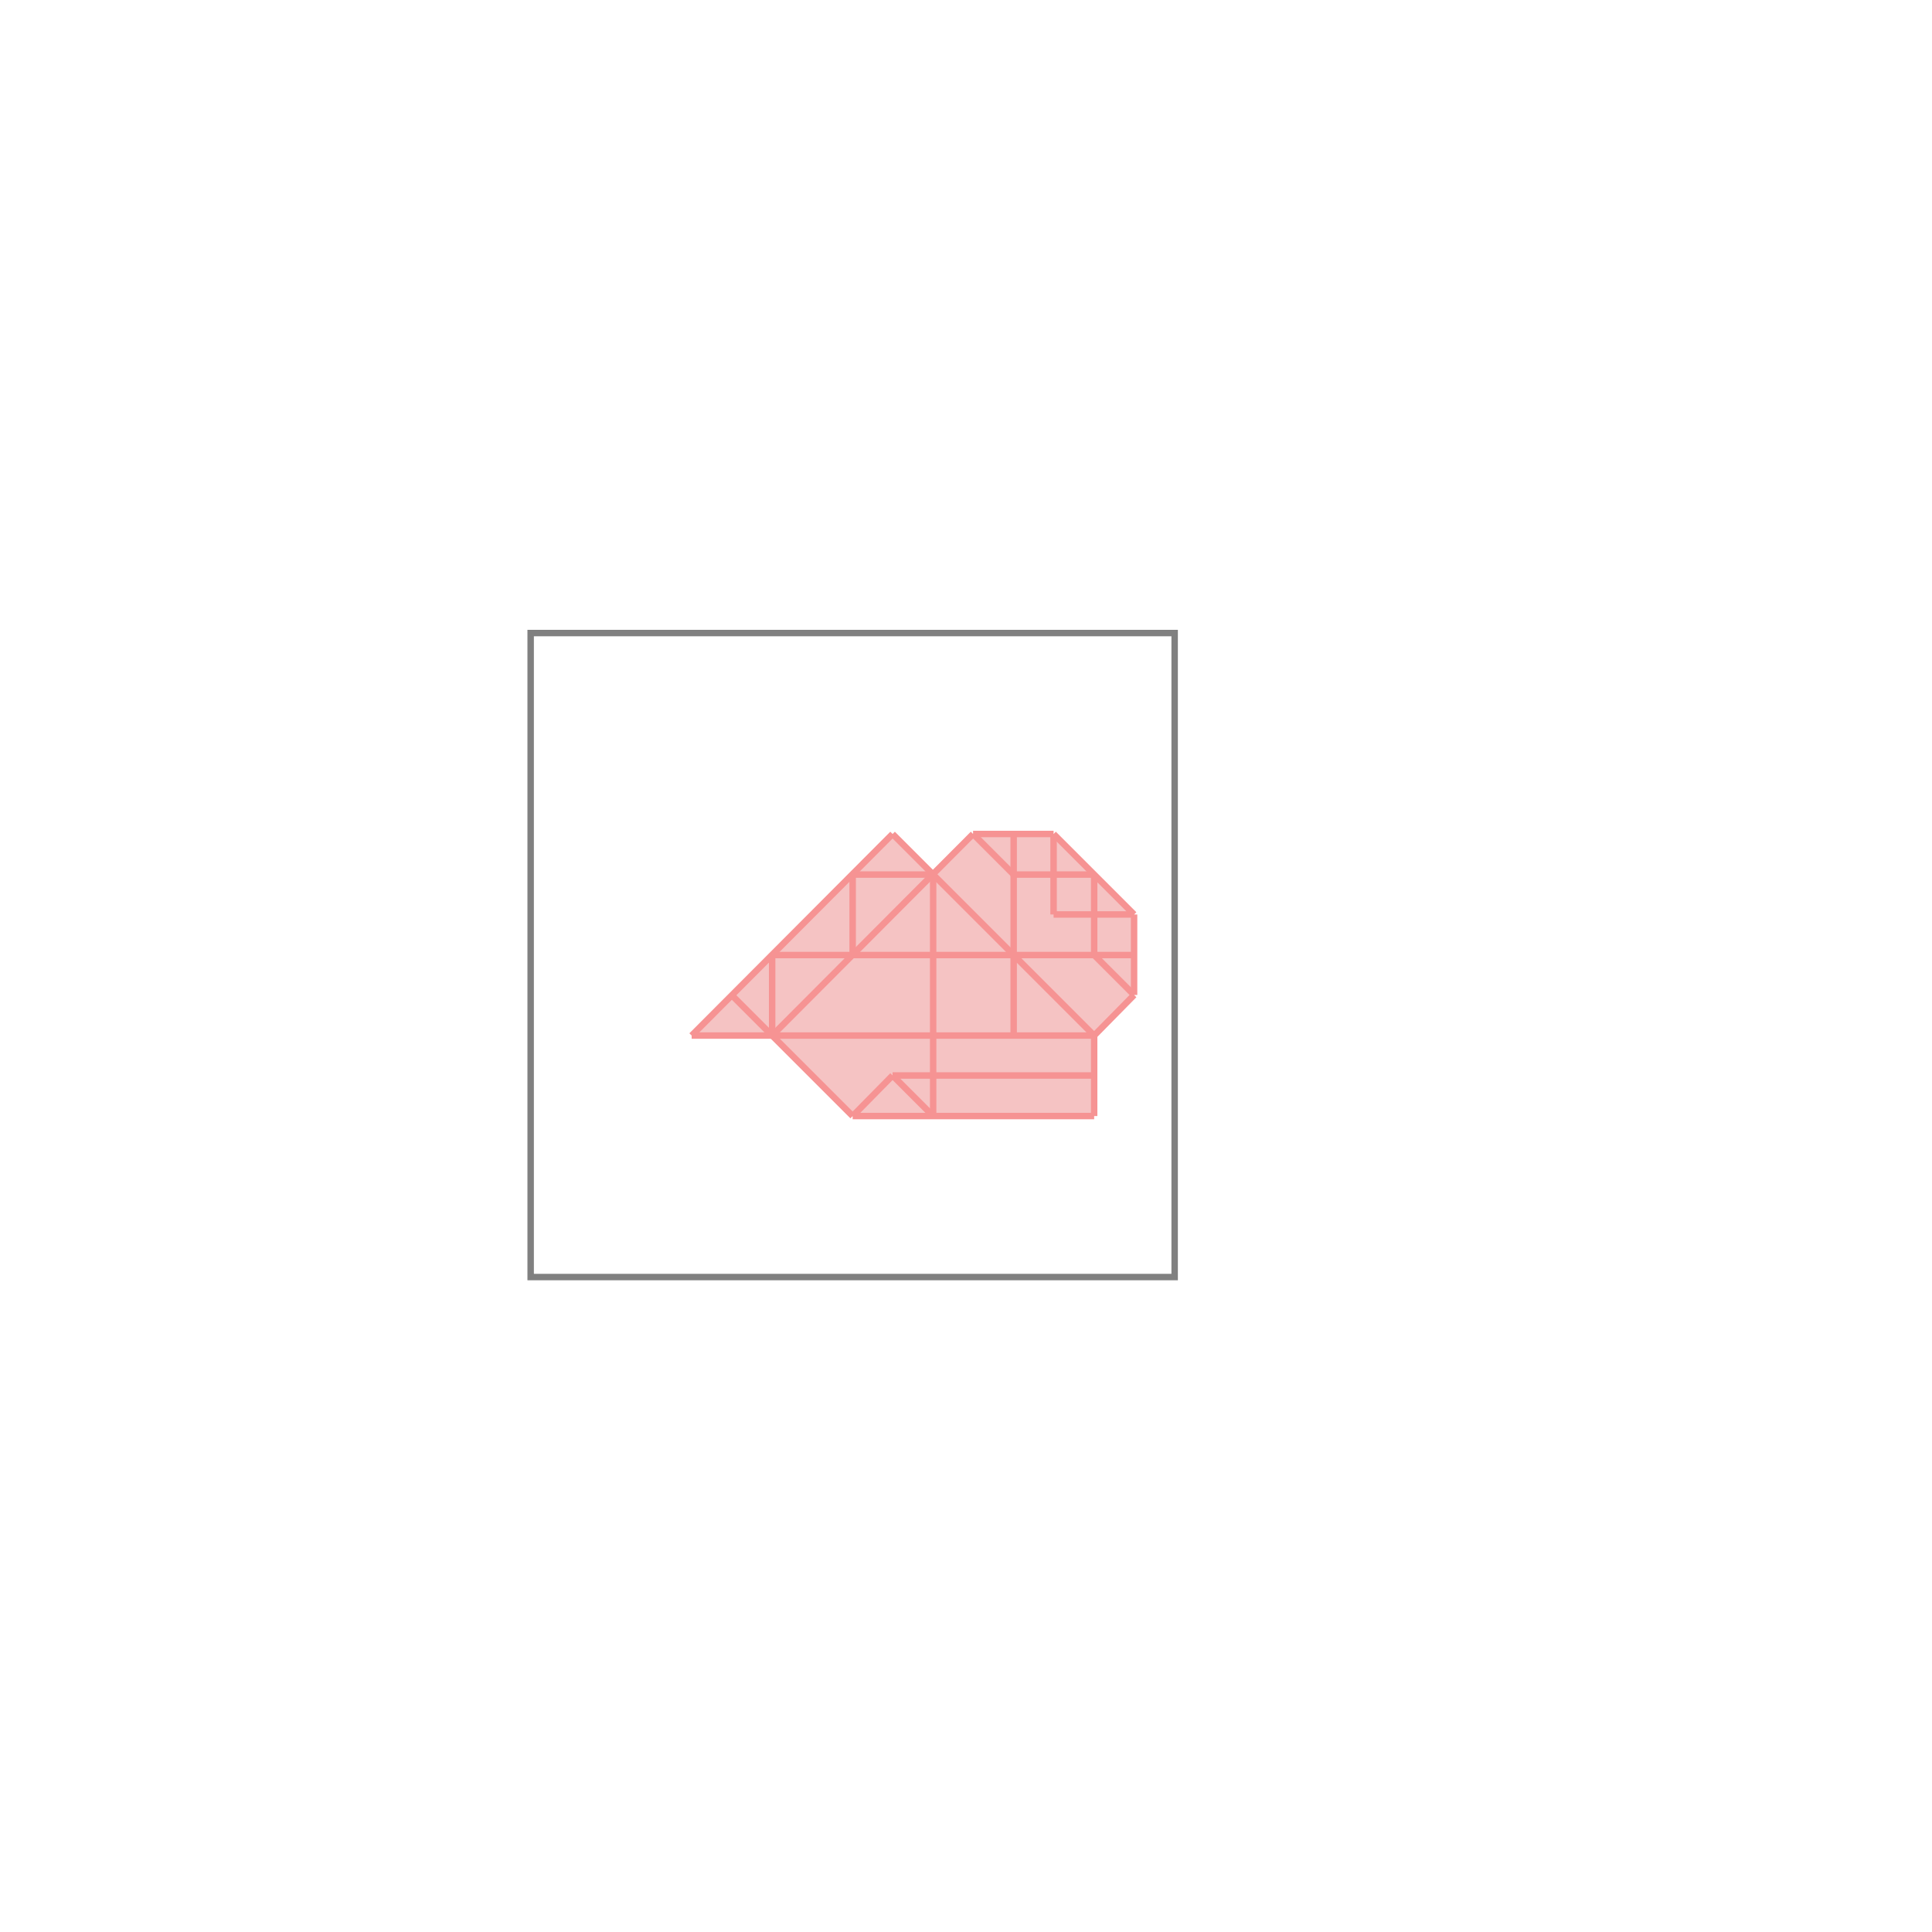 <svg xmlns="http://www.w3.org/2000/svg" viewBox="-1.5 -1.5 3 3">
<g transform="scale(1, -1)">
<path d="M-0.176 -0.233 L0.199 -0.233 L0.199 -0.108 L0.261 -0.045 L0.261 0.08 L0.136 0.205 L0.011 0.205 L-0.051 0.142 L-0.114 0.205 L-0.426 -0.108 L-0.301 -0.108 z " fill="rgb(245,195,195)" />
<path d="M-0.676 -0.483 L0.324 -0.483 L0.324 0.517 L-0.676 0.517  z" fill="none" stroke="rgb(128,128,128)" stroke-width="0.01" />
<line x1="0.199" y1="-0.108" x2="0.261" y2="-0.045" style="stroke:rgb(246,147,147);stroke-width:0.01" />
<line x1="-0.176" y1="-0.233" x2="-0.114" y2="-0.17" style="stroke:rgb(246,147,147);stroke-width:0.01" />
<line x1="-0.301" y1="-0.108" x2="0.011" y2="0.205" style="stroke:rgb(246,147,147);stroke-width:0.01" />
<line x1="-0.301" y1="-0.108" x2="-0.301" y2="0.017" style="stroke:rgb(246,147,147);stroke-width:0.01" />
<line x1="-0.176" y1="0.017" x2="-0.176" y2="0.142" style="stroke:rgb(246,147,147);stroke-width:0.01" />
<line x1="-0.051" y1="-0.233" x2="-0.051" y2="0.142" style="stroke:rgb(246,147,147);stroke-width:0.01" />
<line x1="0.074" y1="-0.108" x2="0.074" y2="0.205" style="stroke:rgb(246,147,147);stroke-width:0.01" />
<line x1="0.136" y1="0.08" x2="0.136" y2="0.205" style="stroke:rgb(246,147,147);stroke-width:0.01" />
<line x1="0.199" y1="-0.233" x2="0.199" y2="-0.108" style="stroke:rgb(246,147,147);stroke-width:0.01" />
<line x1="0.199" y1="0.017" x2="0.199" y2="0.142" style="stroke:rgb(246,147,147);stroke-width:0.01" />
<line x1="0.261" y1="-0.045" x2="0.261" y2="0.08" style="stroke:rgb(246,147,147);stroke-width:0.01" />
<line x1="-0.426" y1="-0.108" x2="-0.114" y2="0.205" style="stroke:rgb(246,147,147);stroke-width:0.01" />
<line x1="-0.176" y1="-0.233" x2="0.199" y2="-0.233" style="stroke:rgb(246,147,147);stroke-width:0.01" />
<line x1="-0.114" y1="-0.17" x2="0.199" y2="-0.17" style="stroke:rgb(246,147,147);stroke-width:0.01" />
<line x1="-0.426" y1="-0.108" x2="0.199" y2="-0.108" style="stroke:rgb(246,147,147);stroke-width:0.01" />
<line x1="-0.176" y1="-0.233" x2="-0.364" y2="-0.045" style="stroke:rgb(246,147,147);stroke-width:0.01" />
<line x1="-0.051" y1="-0.233" x2="-0.114" y2="-0.17" style="stroke:rgb(246,147,147);stroke-width:0.01" />
<line x1="-0.301" y1="0.017" x2="0.261" y2="0.017" style="stroke:rgb(246,147,147);stroke-width:0.01" />
<line x1="0.136" y1="0.08" x2="0.261" y2="0.08" style="stroke:rgb(246,147,147);stroke-width:0.01" />
<line x1="-0.176" y1="0.142" x2="-0.051" y2="0.142" style="stroke:rgb(246,147,147);stroke-width:0.01" />
<line x1="0.074" y1="0.142" x2="0.199" y2="0.142" style="stroke:rgb(246,147,147);stroke-width:0.01" />
<line x1="0.199" y1="-0.108" x2="-0.114" y2="0.205" style="stroke:rgb(246,147,147);stroke-width:0.01" />
<line x1="0.011" y1="0.205" x2="0.136" y2="0.205" style="stroke:rgb(246,147,147);stroke-width:0.01" />
<line x1="0.261" y1="-0.045" x2="0.199" y2="0.017" style="stroke:rgb(246,147,147);stroke-width:0.01" />
<line x1="0.074" y1="0.142" x2="0.011" y2="0.205" style="stroke:rgb(246,147,147);stroke-width:0.01" />
<line x1="0.261" y1="0.08" x2="0.136" y2="0.205" style="stroke:rgb(246,147,147);stroke-width:0.01" />
</g>
</svg>

